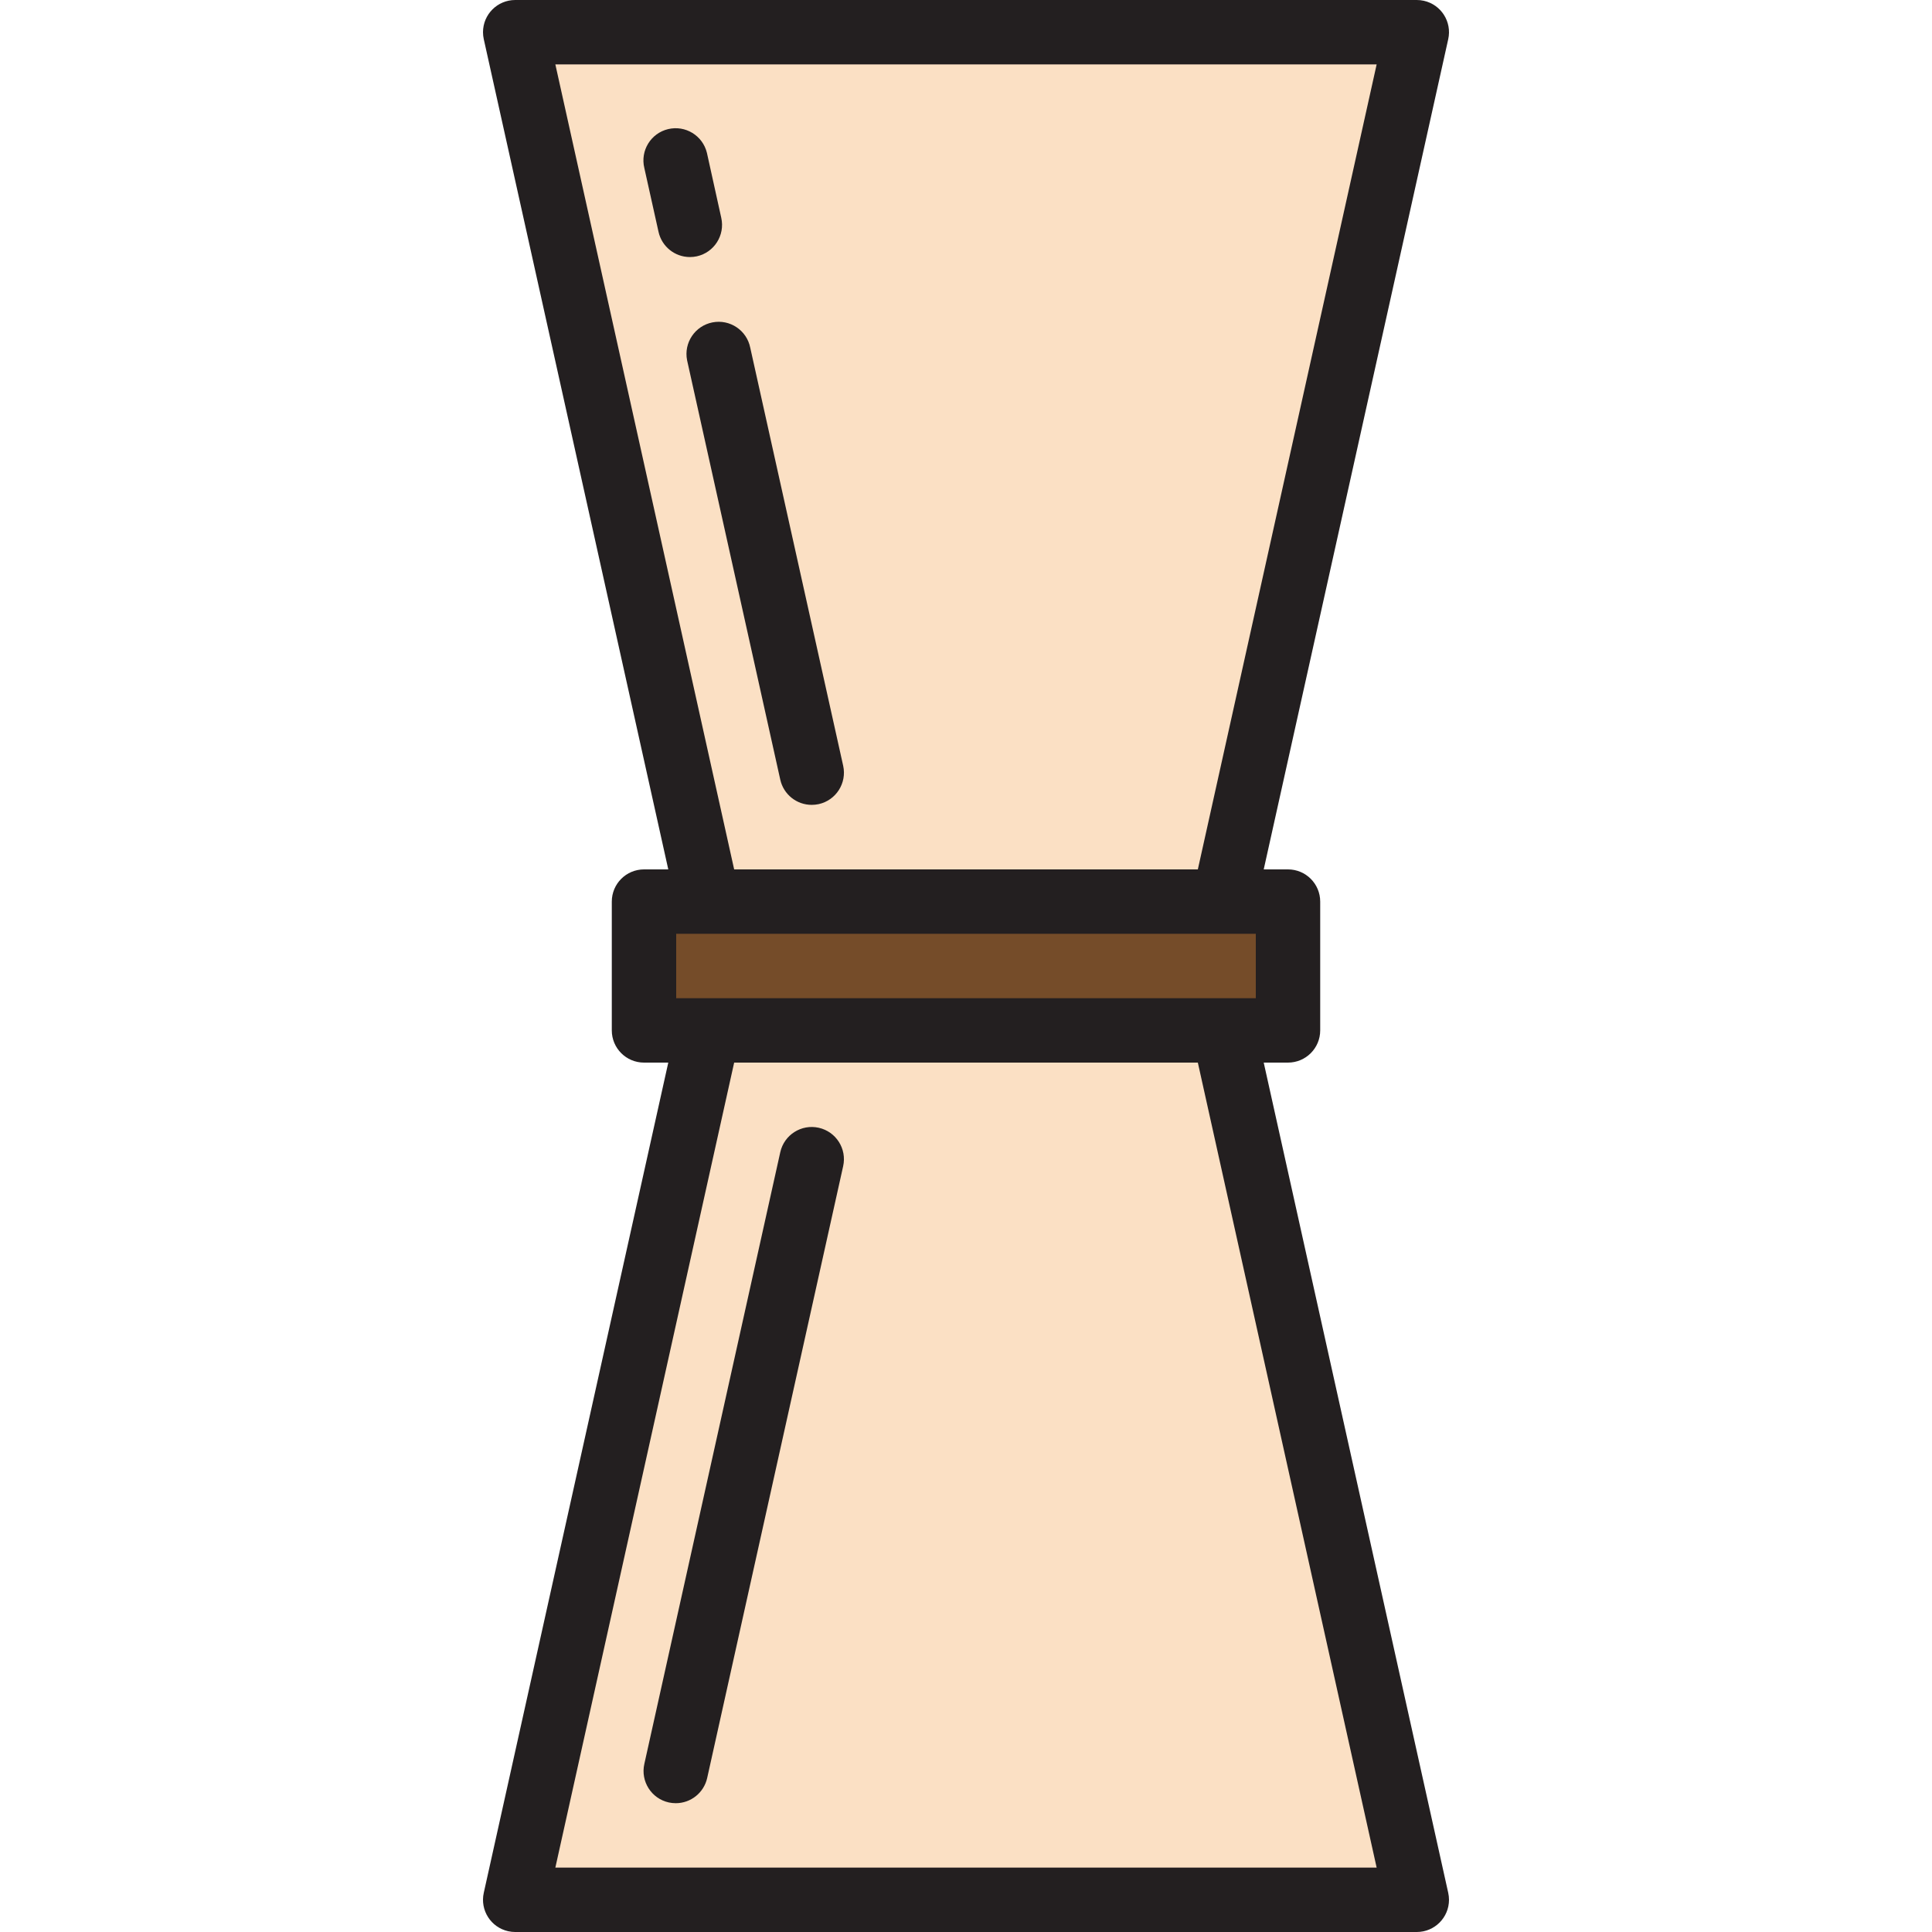 <?xml version="1.0" encoding="iso-8859-1"?>
<!-- Generator: Adobe Illustrator 19.0.0, SVG Export Plug-In . SVG Version: 6.00 Build 0)  -->
<svg version="1.1" id="Capa_1" xmlns="http://www.w3.org/2000/svg" xmlns:xlink="http://www.w3.org/1999/xlink" x="0px" y="0px"
	 viewBox="0 0 480 480" style="enable-background:new 0 0 480 480;" xml:space="preserve">
<path style="fill:#754C29;" d="M160,224v32h16h128h16v-32h-16H176H160z"/>
<g>
	<path style="fill:#FBE0C4;" d="M128,8l48,216h128L352,8H128z M167.888,40l3.528,15.872L167.888,40z M178.592,88.16L201.664,192
		L178.592,88.16z"/>
	<path style="fill:#FBE0C4;" d="M128,472h224l-48-216H176L128,472z M167.888,440l33.776-152L167.888,440z"/>
</g>
<g>
	<path style="fill:#231F20;" d="M171.408,63.864c-3.746-0.004-6.987-2.607-7.8-6.264l-3.528-15.864
		c-1.038-4.295,1.603-8.617,5.897-9.655c4.295-1.038,8.617,1.603,9.655,5.897c0.023,0.095,0.044,0.19,0.064,0.286l3.504,15.872
		c0.958,4.312-1.76,8.585-6.072,9.544C172.563,63.802,171.986,63.864,171.408,63.864L171.408,63.864z"/>
	<path style="fill:#231F20;" d="M320,264c4.418,0,8-3.582,8-8v-32c0-4.418-3.582-8-8-8h-6.032l45.84-206.264
		c0.959-4.313-1.76-8.587-6.073-9.545C353.165,0.064,352.583,0,352,0H128c-4.418,0.001-7.999,3.583-7.999,8.001
		c0,0.583,0.064,1.165,0.191,1.735L166.032,216H160c-4.418,0-8,3.582-8,8v32c0,4.418,3.582,8,8,8h6.032l-45.84,206.264
		c-0.959,4.313,1.76,8.587,6.073,9.545c0.57,0.127,1.151,0.191,1.735,0.191h224c4.418-0.001,7.999-3.583,7.999-8.001
		c0-0.583-0.064-1.165-0.191-1.735L313.968,264H320z M168,248v-16h144v16H168z M137.976,16h204.048L297.6,216H182.4L137.976,16z
		 M342.024,464H137.976L182.4,264h115.2L342.024,464z"/>
	<path style="fill:#231F20;" d="M186.4,86.4c-0.855-4.335-5.062-7.155-9.397-6.3c-4.335,0.855-7.155,5.062-6.3,9.397
		c0.024,0.123,0.051,0.245,0.081,0.367l23.072,103.84c0.814,3.66,4.059,6.263,7.808,6.264c0.583-0.002,1.165-0.064,1.736-0.184
		c4.314-0.954,7.037-5.225,6.083-9.539c-0.001-0.004-0.002-0.008-0.003-0.013L186.4,86.4z"/>
	<path style="fill:#231F20;" d="M166.16,447.816c0.571,0.12,1.153,0.182,1.736,0.184c3.746-0.004,6.987-2.607,7.8-6.264l33.784-152
		c0.959-4.314-1.762-8.589-6.076-9.548c-4.314-0.959-8.589,1.762-9.548,6.076l-33.776,152c-0.961,4.312,1.755,8.588,6.067,9.549
		C166.152,447.814,166.156,447.815,166.16,447.816z"/>
</g>
<g>
</g>
<g>
</g>
<g>
</g>
<g>
</g>
<g>
</g>
<g>
</g>
<g>
</g>
<g>
</g>
<g>
</g>
<g>
</g>
<g>
</g>
<g>
</g>
<g>
</g>
<g>
</g>
<g>
</g>
</svg>
